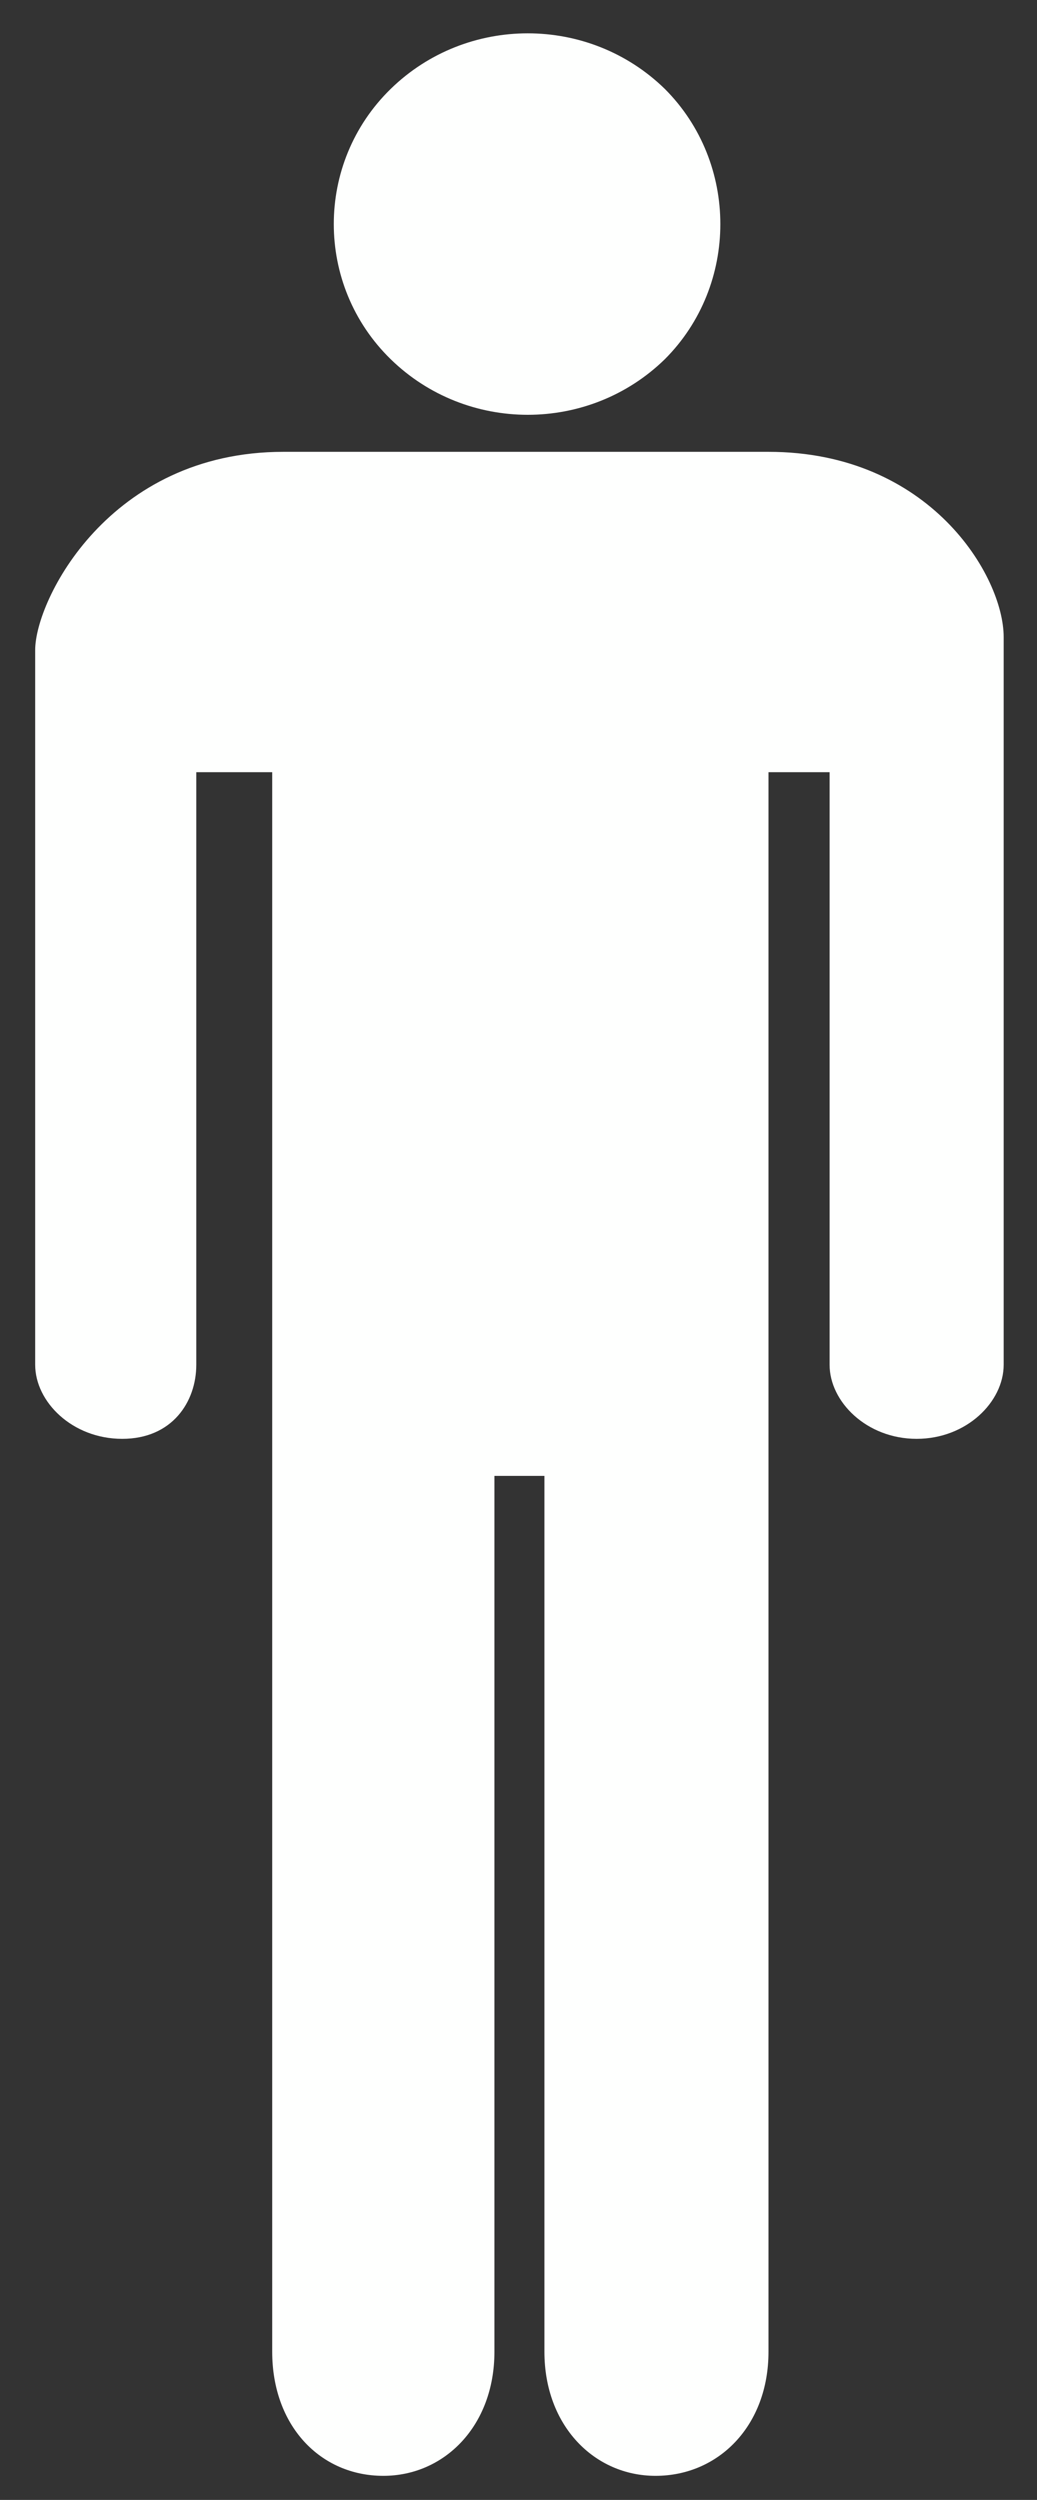 <?xml version="1.0" encoding="UTF-8" standalone="no"?><svg xmlns="http://www.w3.org/2000/svg" xmlns:xlink="http://www.w3.org/1999/xlink" clip-rule="evenodd" stroke-miterlimit="10" viewBox="0 0 56 135"><rect x="0" y="0" width="56" height="135" fill="#333333" stroke="none"/><desc>SVG generated by Keynote</desc><defs></defs><g transform="matrix(1.00, 0.00, -0.00, -1.00, 0.0, 135.0)"><g><clipPath id="clip0x6000012a5fa0"><path d="M 0.9 0.3 L 55.2 0.3 L 55.2 111.6 L 0.9 111.6 Z M 0.9 0.3 "></path></clipPath><g clip-path="url(#clip0x6000012a5fa0)"><path d="M 41.5 110.6 C 15.3 110.6 15.3 110.6 15.3 110.6 C 5.9 110.6 1.9 102.6 1.9 99.9 C 1.9 61.3 1.9 61.3 1.9 61.3 C 1.9 59.3 3.9 57.3 6.6 57.3 C 9.3 57.3 10.6 59.3 10.6 61.3 C 10.6 93.3 10.6 93.3 10.6 93.3 C 14.7 93.3 14.7 93.3 14.7 93.3 C 14.7 62.6 14.7 62.6 14.7 62.6 C 14.7 62.6 14.7 61.9 14.7 61.3 C 14.7 8.0 14.7 8.0 14.7 8.0 C 14.7 4.0 17.3 1.3 20.7 1.3 C 24.0 1.3 26.7 4.0 26.7 8.0 C 26.7 55.3 26.7 55.3 26.7 55.3 C 29.4 55.3 29.4 55.3 29.4 55.3 C 29.4 8.0 29.4 8.0 29.4 8.0 C 29.4 4.0 32.1 1.3 35.4 1.3 C 38.8 1.3 41.5 4.0 41.5 8.0 C 41.5 93.3 41.5 93.3 41.5 93.3 C 44.8 93.3 44.8 93.3 44.8 93.3 C 44.8 61.3 44.8 61.3 44.8 61.3 C 44.8 59.3 46.8 57.3 49.5 57.3 C 52.2 57.3 54.2 59.3 54.2 61.3 C 54.2 100.6 54.2 100.6 54.2 100.6 C 54.2 103.9 50.2 110.6 41.5 110.6 " fill="#FEFFFE"></path></g></g><g><clipPath id="clip0x6000012a5dc0"><path d="M 17.0 111.6 L 39.9 111.6 L 39.9 134.2 L 17.0 134.2 Z M 17.0 111.6 "></path></clipPath><g clip-path="url(#clip0x6000012a5dc0)"><path d="M 35.9 130.2 C 39.9 126.2 39.9 119.6 35.9 115.6 C 31.8 111.6 25.2 111.6 21.1 115.6 C 17.0 119.6 17.0 126.2 21.1 130.2 C 25.2 134.2 31.8 134.2 35.9 130.2 " fill="#FEFFFE"></path></g></g></g></svg>